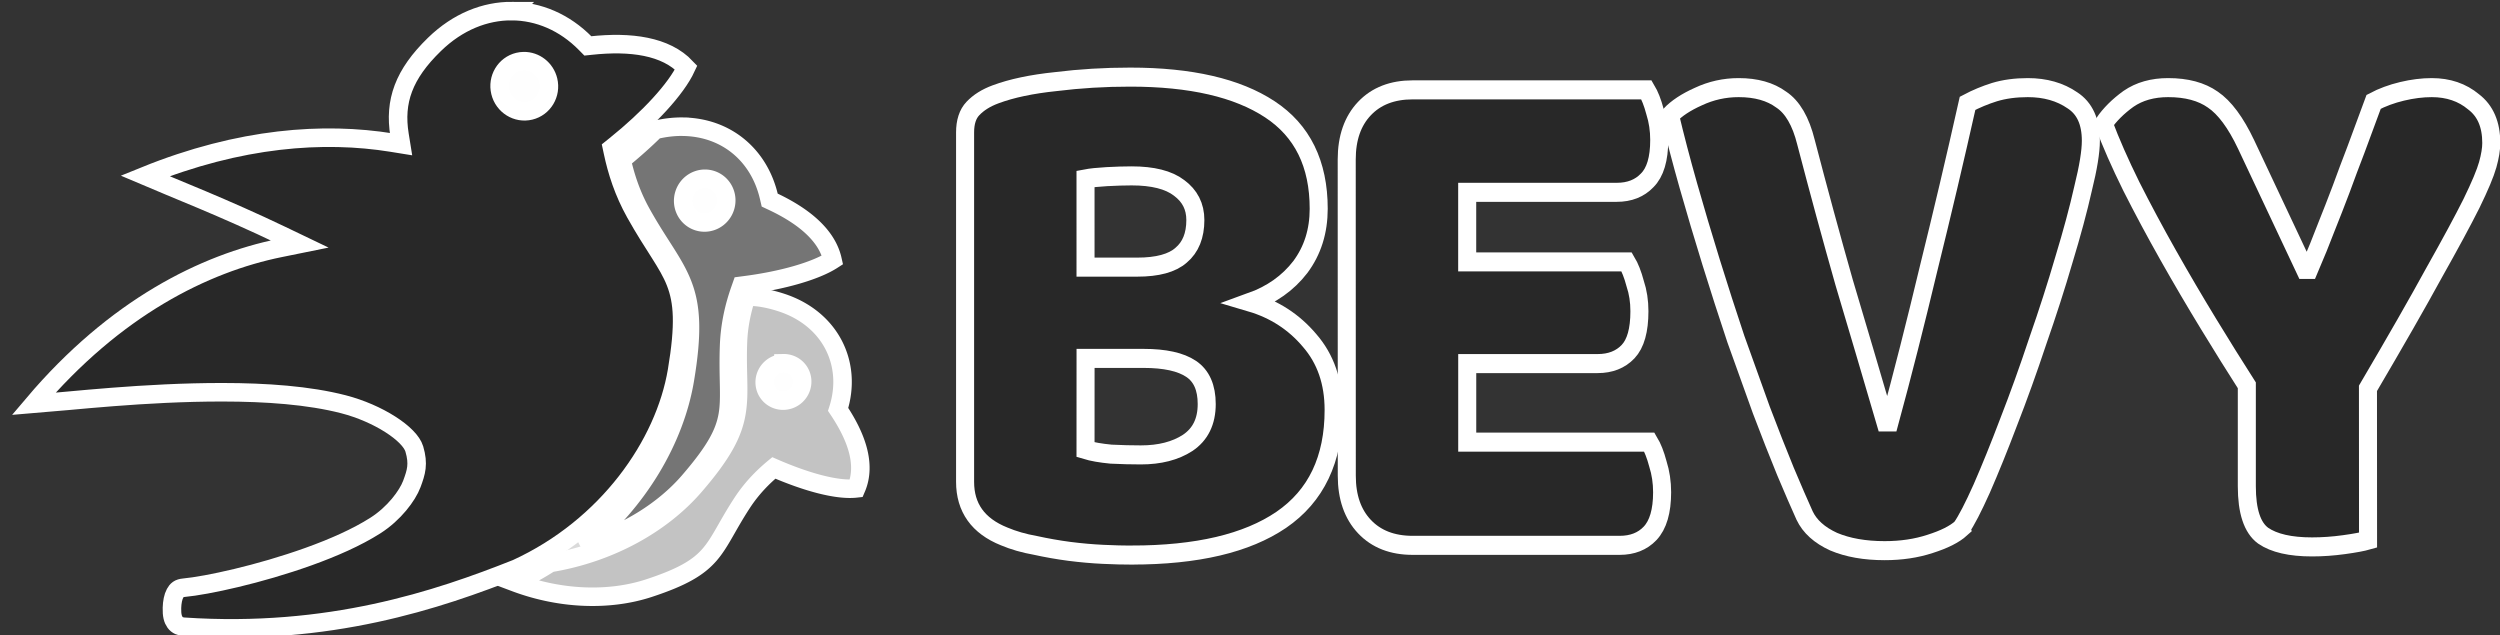<?xml version="1.0" encoding="UTF-8" standalone="no"?>
<svg
        xmlns:inkscape="http://www.inkscape.org/namespaces/inkscape"
        xmlns:sodipodi="http://sodipodi.sourceforge.net/DTD/sodipodi-0.dtd"
        xmlns:rdf="http://www.w3.org/1999/02/22-rdf-syntax-ns#"
        xmlns:cc="http://creativecommons.org/ns#"
        sodipodi:docname="bevy_logo_light_dark_and_dimmed.svg"
        inkscape:version="1.1.2 (0a00cf5339, 2022-02-04)"
        id="svg2321"
        version="1.1"
        viewBox="0 0 148.528 37.725"
        height="37.725mm"
        width="148.528mm"
        xmlns="http://www.w3.org/2000/svg">
    <rect x="0" y="0" width="148.528" height="37.725" fill="#333333" stroke="none"/>
    <defs
            id="defs2315"/>
    <sodipodi:namedview
            fit-margin-bottom="0"
            fit-margin-right="0"
            fit-margin-left="0"
            fit-margin-top="0"
            inkscape:window-maximized="1"
            inkscape:window-y="0"
            inkscape:window-x="0"
            inkscape:window-height="1440"
            inkscape:window-width="3440"
            showgrid="false"
            inkscape:document-rotation="0"
            inkscape:current-layer="layer1"
            inkscape:document-units="mm"
            inkscape:cy="171.78571"
            inkscape:cx="427.85714"
            inkscape:zoom="1.4"
            inkscape:pageshadow="2"
            inkscape:pageopacity="0.0"
            borderopacity="1.0"
            bordercolor="#666666"
            pagecolor="#ffffff"
            id="base"
            inkscape:pagecheckerboard="0"/>
    <g
            transform="translate(-32.107,-123.315)"
            id="layer1"
            inkscape:groupmode="layer"
            inkscape:label="Layer 1">
        <circle
                style="fill:#fefefe;fill-opacity:1;stroke:none;stroke-width:1.1;stroke-linecap:round;stroke-miterlimit:4;stroke-dasharray:none;stroke-opacity:1;paint-order:markers stroke fill;stop-color:#000000"
                id="path2611"
                cx="62.581"
                cy="128.153"
                r="3.043"/>
        <circle
                style="fill:#fefefe;fill-opacity:1;stroke:none;stroke-width:1.1;stroke-linecap:round;stroke-miterlimit:4;stroke-dasharray:none;stroke-opacity:1;paint-order:markers stroke fill;stop-color:#000000"
                id="path2611-7"
                cx="73.807"
                cy="134.579"
                r="3.043"/>
        <circle
                style="fill:#fefefe;fill-opacity:1;stroke:none;stroke-width:1.1;stroke-linecap:round;stroke-miterlimit:4;stroke-dasharray:none;stroke-opacity:1;paint-order:markers stroke fill;stop-color:#000000"
                id="path2611-71"
                cx="78.47"
                cy="146.069"
                r="3.043"/>
        <circle
                style="fill:#dadada;fill-opacity:1;stroke:none;stroke-width:1.1;stroke-linecap:round;stroke-miterlimit:4;stroke-dasharray:none;stroke-opacity:1;paint-order:markers stroke fill;stop-color:#000000"
                id="path2611-1"
                cx="65.208"
                cy="154.167"
                r="3.043"/>
        <g
                id="g1911-8-3-9-3-2-8"
                transform="translate(-517.962,-278.011)"
                inkscape:export-filename="/home/carter/code/bevy/assets/bevy_logo_dark.png"
                inkscape:export-xdpi="81.422768"
                inkscape:export-ydpi="81.422768"
                style="opacity:1;fill:#c3c3c3;fill-opacity:1;stroke:#ffffff;stroke-width:1.1;stroke-miterlimit:4;stroke-dasharray:none;stroke-opacity:1;paint-order:markers stroke fill">
            <g
                    transform="matrix(-0.404,-0.174,-0.174,0.404,678.776,389.848)"
                    style="fill:#c3c3c3;fill-opacity:1;stroke:#ffffff;stroke-width:2.498;stroke-miterlimit:4;stroke-dasharray:none;stroke-opacity:1;paint-order:markers stroke fill"
                    id="g1121-3-8-8-2-8-7-1-2-8-3-9-6-0-1"
                    inkscape:export-filename="/home/carter/code/bevy/assets/temp_bevy_logo.png"
                    inkscape:export-xdpi="81.422768"
                    inkscape:export-ydpi="81.422768">
                <path
                        inkscape:connector-curvature="0"
                        id="path819-1-94-5-3-1-9-6-4-90-0-8-9-5-8-6-1-6-2"
                        style="fill:#c3c3c3;fill-opacity:1;stroke:#ffffff;stroke-width:4.157;stroke-linecap:butt;stroke-linejoin:miter;stroke-miterlimit:4;stroke-dasharray:none;stroke-opacity:1;paint-order:markers stroke fill"
                        d="m 2246.031,2340.191 v 0 c -0.016,3e-4 -0.031,0 -0.047,0 -0.98,3.067 -1.739,6.4 -1.883,10.195 -0.271,7.126 0.453,11.464 -0.367,16.08 -0.82,4.616 -3.245,9.161 -9.414,16.287 -7.342,8.482 -18.979,15.045 -32.42,17.264 -2.502,1.597 -5.142,3.061 -7.92,4.363 10.462,3.938 21.402,4.153 30.076,1.307 15.279,-5.014 14.096,-8.616 20.943,-19.107 2.157,-3.305 4.647,-5.828 7.148,-7.9 7.125,3.107 14.143,5.101 18.516,4.607 2.351,-5.45 -0.057,-11.771 -4.059,-17.746 3.282,-10.196 -1.699,-20.406 -12.73,-24.016 -2.877,-0.942 -5.463,-1.384 -7.844,-1.338 z m 8.275,14.971 a 4.167,4.245 48.68 0 1 3.197,1.397 4.167,4.245 48.68 0 1 -0.438,5.934 4.167,4.245 48.68 0 1 -5.939,-0.326 4.167,4.245 48.68 0 1 0.438,-5.934 4.167,4.245 48.68 0 1 2.742,-1.07 z m -68.375,45.379 c 0.127,0.075 0.257,0.141 0.385,0.215 0.131,-0.049 0.264,-0.101 0.395,-0.15 -0.26,-0.023 -0.519,-0.039 -0.779,-0.064 z"
                        transform="matrix(-0.552,-0.238,-0.238,0.552,1946.732,-620.612)"/>
            </g>
        </g>
        <g
                id="g1051-1-2-0-8-6-0-8-1-5-6-9-6-8-9"
                transform="matrix(-0.454,0.367,0.367,0.454,73.527,10.817)"
                style="opacity:1;fill:#ececec;fill-opacity:1;stroke:#ffffff;stroke-width:1.884;stroke-miterlimit:4;stroke-dasharray:none;stroke-opacity:1;paint-order:markers stroke fill"
                inkscape:export-filename="/home/carter/code/bevy/assets/bevy_logo_dark.png"
                inkscape:export-xdpi="81.422768"
                inkscape:export-ydpi="81.422768">
            <g
                    id="g3029-3-9-3"
                    transform="matrix(-0.353,0.285,0.285,0.353,477.11,-1021.767)"
                    style="opacity:1;fill:#282828;fill-opacity:1;stroke:#ffffff;stroke-width:4.157;stroke-miterlimit:4;stroke-dasharray:none;stroke-opacity:1;paint-order:markers stroke fill">
                <path
                        inkscape:connector-curvature="0"
                        id="path3031-2-2-9"
                        style="color:#000000;font-style:normal;font-variant:normal;font-weight:normal;font-stretch:normal;font-size:medium;line-height:normal;font-family:sans-serif;font-variant-ligatures:normal;font-variant-position:normal;font-variant-caps:normal;font-variant-numeric:normal;font-variant-alternates:normal;font-variant-east-asian:normal;font-feature-settings:normal;font-variation-settings:normal;text-indent:0;text-align:start;text-decoration:none;text-decoration-line:none;text-decoration-style:solid;text-decoration-color:#000000;letter-spacing:normal;word-spacing:normal;text-transform:none;writing-mode:lr-tb;direction:ltr;text-orientation:mixed;dominant-baseline:auto;baseline-shift:baseline;text-anchor:start;white-space:normal;shape-padding:0;shape-margin:0;inline-size:0;clip-rule:nonzero;display:inline;overflow:visible;visibility:visible;isolation:auto;mix-blend-mode:normal;color-interpolation:sRGB;color-interpolation-filters:linearRGB;solid-color:#000000;solid-opacity:1;fill:#282828;fill-opacity:1;fill-rule:nonzero;stroke:#ffffff;stroke-width:4.157;stroke-linecap:butt;stroke-linejoin:miter;stroke-miterlimit:4;stroke-dasharray:none;stroke-dashoffset:0;stroke-opacity:1;paint-order:markers stroke fill;color-rendering:auto;image-rendering:auto;shape-rendering:auto;text-rendering:auto;enable-background:accumulate;stop-color:#000000;stop-opacity:1"
                        d="m 2191.146,2276.783 c -5.973,-0.035 -12.098,2.348 -17.361,7.459 -6.913,6.713 -9.06,12.755 -7.848,20.295 l 0.332,2.068 -2.066,-0.336 c -15.188,-2.461 -33.985,-1.218 -55.371,7.434 6.287,2.695 17.826,7.193 30.631,13.342 l 4.061,1.951 -4.414,0.894 c -16.909,3.427 -36.973,13.328 -55.299,34.934 8.198,-0.637 24.953,-2.609 42.428,-2.582 9.714,0.015 19.287,0.687 27.086,2.709 7.799,2.022 14.887,6.65 15.886,10.041 0.999,3.391 0.432,5.176 -0.552,7.829 -0.984,2.652 -4.01,6.682 -8.195,9.342 -4.186,2.66 -9.496,4.985 -15.014,6.961 -11.035,3.952 -22.78,6.477 -27.965,6.959 -1.102,0.102 -1.542,0.498 -1.967,1.27 -0.425,0.771 -0.659,1.982 -0.693,3.25 -0.046,1.693 0.217,2.576 0.695,3.246 0.478,0.67 1.224,0.938 1.993,0.99 32.582,2.205 56.944,-5.991 74.638,-13.012 20.351,-9.331 33.213,-27.758 36.006,-44.348 1.75,-10.395 1.375,-15.489 -0.312,-19.828 -1.687,-4.339 -4.922,-8.191 -9.025,-15.549 -2.637,-4.728 -4.108,-9.367 -5.02,-13.688 l -0.193,-0.91 0.727,-0.582 c 7.54,-6.045 13.681,-12.644 15.91,-17.449 -4.574,-4.865 -12.479,-5.893 -21.322,-4.947 l -0.727,0.076 -0.512,-0.521 c -4.713,-4.801 -10.562,-7.261 -16.535,-7.297 z m 2.648,11.232 c 2.593,-0.041 4.881,1.757 5.502,4.322 0.731,3.022 -1.081,6.053 -4.047,6.769 -2.966,0.718 -5.963,-1.15 -6.693,-4.172 -0.731,-3.022 1.081,-6.053 4.047,-6.769 0.39,-0.094 0.79,-0.144 1.191,-0.15 z"
                        transform="translate(5.0092774e-5,-757.876)"
                        sodipodi:nodetypes="cccccccccccczzzcscczscccsccccccccccccccc"/>
            </g>
        </g>
        <g
                style="opacity:1;fill:#757575;fill-opacity:1;stroke:#ffffff;stroke-width:2.159;stroke-miterlimit:4;stroke-dasharray:none;stroke-opacity:1;paint-order:markers stroke fill"
                id="g1051-1-1-8-8-4-9-4-0-4-6-4-7-6-6-0"
                transform="matrix(-0.505,0.068,0.068,0.505,156.755,55.243)"
                inkscape:export-filename="/home/carter/code/bevy/assets/bevy_logo_dark.png"
                inkscape:export-xdpi="81.422768"
                inkscape:export-ydpi="81.422768">
            <g
                    style="fill:#757575;fill-opacity:1;stroke:#ffffff;stroke-width:2.159;stroke-miterlimit:4;stroke-dasharray:none;stroke-opacity:1;paint-order:markers stroke fill"
                    id="g1129-5-9-8-0-7-2-7-3-8-61-1-6-8"
                    transform="translate(-20.245,-6.121)">
                <g
                        style="fill:#757575;fill-opacity:1;stroke:#ffffff;stroke-width:2.159;stroke-miterlimit:4;stroke-dasharray:none;stroke-opacity:1;paint-order:markers stroke fill"
                        id="g1344-1-3-9-3-8-8-8-3-5-4-8"
                        transform="translate(61.548,-5.673)">
                    <g
                            id="g1121-7-7-2-3-3-7-4-5-8-2-5-9-5"
                            style="fill:#757575;fill-opacity:1;stroke:#ffffff;stroke-width:2.159;stroke-miterlimit:4;stroke-dasharray:none;stroke-opacity:1;paint-order:markers stroke fill">
                        <g
                                id="g3006-4-5-0"
                                transform="matrix(-0.515,0.069,0.069,0.515,1184.364,-811.909)"
                                style="opacity:1;fill:#757575;fill-opacity:1;stroke:#ffffff;stroke-width:4.157;stroke-miterlimit:4;stroke-dasharray:none;stroke-opacity:1;paint-order:markers stroke fill">
                            <path
                                    inkscape:connector-curvature="0"
                                    id="path3008-7-0-9"
                                    style="color:#000000;font-style:normal;font-variant:normal;font-weight:normal;font-stretch:normal;font-size:medium;line-height:normal;font-family:sans-serif;font-variant-ligatures:normal;font-variant-position:normal;font-variant-caps:normal;font-variant-numeric:normal;font-variant-alternates:normal;font-variant-east-asian:normal;font-feature-settings:normal;font-variation-settings:normal;text-indent:0;text-align:start;text-decoration:none;text-decoration-line:none;text-decoration-style:solid;text-decoration-color:#000000;letter-spacing:normal;word-spacing:normal;text-transform:none;writing-mode:lr-tb;direction:ltr;text-orientation:mixed;dominant-baseline:auto;baseline-shift:baseline;text-anchor:start;white-space:normal;shape-padding:0;shape-margin:0;inline-size:0;clip-rule:nonzero;display:inline;overflow:visible;visibility:visible;isolation:auto;mix-blend-mode:normal;color-interpolation:sRGB;color-interpolation-filters:linearRGB;solid-color:#000000;solid-opacity:1;fill:#757575;fill-opacity:1;fill-rule:nonzero;stroke:#ffffff;stroke-width:4.157;stroke-linecap:butt;stroke-linejoin:miter;stroke-miterlimit:4;stroke-dasharray:none;stroke-dashoffset:0;stroke-opacity:1;paint-order:markers stroke fill;color-rendering:auto;image-rendering:auto;shape-rendering:auto;text-rendering:auto;enable-background:accumulate;stop-color:#000000;stop-opacity:1"
                                    d="m 2230.894,2301.174 c -1.911,-0.039 -3.912,0.162 -5.979,0.633 -0.139,0.032 -0.261,0.071 -0.398,0.104 -2.274,2.248 -4.813,4.505 -7.529,6.717 0.875,3.86 2.174,7.883 4.471,12.002 3.987,7.149 7.274,10.966 9.203,15.926 1.929,4.96 2.264,10.794 0.475,21.424 -2.218,13.178 -10.24,27.132 -22.959,37.434 9.872,-2.879 18.287,-8.191 23.858,-14.627 6.013,-6.946 8.019,-10.876 8.723,-14.836 0.704,-3.96 0.044,-8.3 0.324,-15.664 0.18,-4.745 1.191,-8.896 2.477,-12.545 l 0.309,-0.875 0.922,-0.121 c 8.228,-1.067 15.665,-3.167 19.51,-5.648 -1.235,-5.552 -6.481,-9.86 -13.428,-13.135 l -0.662,-0.312 -0.166,-0.713 c -2.203,-9.461 -9.591,-15.563 -19.148,-15.762 z m 4.783,11.686 a 4.823,4.914 17.729 0 1 1.447,0.225 4.823,4.914 17.729 0 1 3.098,6.148 4.823,4.914 17.729 0 1 -6.09,3.213 4.823,4.914 17.729 0 1 -3.098,-6.148 4.823,4.914 17.729 0 1 4.643,-3.438 z"
                                    transform="translate(1.2499985e-4,-757.876)"/>
                        </g>
                    </g>
                </g>
            </g>
        </g>
        <g
                aria-label="BEVY"
                transform="matrix(1.709,0,0,1.804,-52.767,-214.851)"
                style="font-style:normal;font-weight:normal;font-size:10.301px;line-height:1.25;font-family:sans-serif;letter-spacing:0px;word-spacing:0px;opacity:1;fill:#282828;fill-opacity:1;stroke:#ffffff;stroke-width:0.627;stroke-miterlimit:4;stroke-dasharray:none;stroke-opacity:1;paint-order:markers stroke fill"
                id="text1778-3-6-3-9-3-6-4-0-9-5-4-6"
                inkscape:export-filename="/home/carter/code/bevy/assets/bevy_logo_dark.png"
                inkscape:export-xdpi="81.422768"
                inkscape:export-ydpi="81.422768">
            <path
                    d="m 87.4,202.262 q 0.345,0.099 0.887,0.148 0.542,0.025 1.035,0.025 0.985,0 1.626,-0.394 0.665,-0.419 0.665,-1.281 0,-0.813 -0.542,-1.158 -0.542,-0.345 -1.65,-0.345 h -2.02 z m 0,-6.011 h 1.798 q 1.059,0 1.527,-0.394 0.493,-0.394 0.493,-1.158 0,-0.665 -0.567,-1.059 -0.542,-0.394 -1.65,-0.394 -0.37,0 -0.862,0.025 -0.468,0.025 -0.739,0.074 z m 1.601,9.484 q -0.419,0 -0.985,-0.025 -0.567,-0.025 -1.182,-0.099 -0.591,-0.074 -1.182,-0.197 -0.591,-0.099 -1.084,-0.296 -1.355,-0.517 -1.355,-1.798 v -11.504 q 0,-0.517 0.271,-0.788 0.296,-0.296 0.788,-0.468 0.838,-0.296 2.094,-0.419 1.256,-0.148 2.587,-0.148 3.153,0 4.853,1.059 1.7,1.059 1.7,3.276 0,1.109 -0.64,1.921 -0.64,0.788 -1.724,1.158 1.232,0.345 2.045,1.256 0.838,0.911 0.838,2.291 0,2.439 -1.823,3.621 -1.798,1.158 -5.198,1.158 z"
                    style="font-style:normal;font-variant:normal;font-weight:normal;font-stretch:normal;font-size:21.975px;font-family:'Baloo Bhaijaan';-inkscape-font-specification:'Baloo Bhaijaan, Normal';font-variant-ligatures:normal;font-variant-caps:normal;font-variant-numeric:normal;font-feature-settings:normal;text-align:start;writing-mode:lr-tb;text-anchor:start;fill:#282828;fill-opacity:1;stroke:#ffffff;stroke-width:0.627;stroke-miterlimit:4;stroke-dasharray:none;stroke-opacity:1;paint-order:markers stroke fill"
                    id="path1940-83-0-6-3-1-1-8-3-1-6-8-3"
                    inkscape:connector-curvature="0"/>
            <path
                    d="m 96.48,192.704 q 0,-1.059 0.616,-1.675 0.616,-0.616 1.675,-0.616 h 8.129 q 0.172,0.271 0.296,0.714 0.148,0.443 0.148,0.936 0,0.936 -0.419,1.33 -0.394,0.394 -1.059,0.394 h -5.198 v 2.291 h 5.543 q 0.172,0.271 0.296,0.714 0.148,0.419 0.148,0.911 0,0.936 -0.394,1.33 -0.394,0.394 -1.059,0.394 h -4.533 v 2.587 h 6.331 q 0.172,0.271 0.296,0.714 0.148,0.443 0.148,0.936 0,0.936 -0.419,1.355 -0.394,0.394 -1.059,0.394 h -7.193 q -1.059,0 -1.675,-0.616 -0.616,-0.616 -0.616,-1.675 z"
                    style="font-style:normal;font-variant:normal;font-weight:normal;font-stretch:normal;font-size:21.975px;font-family:'Baloo Bhaijaan';-inkscape-font-specification:'Baloo Bhaijaan, Normal';font-variant-ligatures:normal;font-variant-caps:normal;font-variant-numeric:normal;font-feature-settings:normal;text-align:start;writing-mode:lr-tb;text-anchor:start;fill:#282828;fill-opacity:1;stroke:#ffffff;stroke-width:0.627;stroke-miterlimit:4;stroke-dasharray:none;stroke-opacity:1;paint-order:markers stroke fill"
                    id="path1942-3-4-06-1-4-5-1-0-0-9-7-8"
                    inkscape:connector-curvature="0"/>
            <path
                    d="m 117.842,204.849 q -0.345,0.296 -1.084,0.517 -0.714,0.222 -1.577,0.222 -1.035,0 -1.774,-0.296 -0.739,-0.32 -1.01,-0.862 -0.271,-0.567 -0.665,-1.453 -0.394,-0.911 -0.838,-2.02 -0.419,-1.109 -0.887,-2.34 -0.443,-1.256 -0.862,-2.537 -0.419,-1.281 -0.788,-2.513 -0.369,-1.232 -0.64,-2.316 0.345,-0.345 0.985,-0.616 0.665,-0.296 1.404,-0.296 0.911,0 1.478,0.394 0.591,0.369 0.862,1.404 0.665,2.414 1.33,4.631 0.69,2.192 1.429,4.582 h 0.148 q 0.665,-2.316 1.355,-5.05 0.714,-2.734 1.355,-5.444 0.443,-0.222 0.936,-0.369 0.517,-0.148 1.158,-0.148 0.911,0 1.552,0.419 0.64,0.394 0.64,1.33 0,0.542 -0.271,1.577 -0.246,1.035 -0.665,2.34 -0.394,1.281 -0.911,2.685 -0.493,1.404 -1.01,2.66 -0.493,1.232 -0.936,2.192 -0.443,0.936 -0.714,1.306 z"
                    style="font-style:normal;font-variant:normal;font-weight:normal;font-stretch:normal;font-size:21.975px;font-family:'Baloo Bhaijaan';-inkscape-font-specification:'Baloo Bhaijaan, Normal';font-variant-ligatures:normal;font-variant-caps:normal;font-variant-numeric:normal;font-feature-settings:normal;text-align:start;writing-mode:lr-tb;text-anchor:start;fill:#282828;fill-opacity:1;stroke:#ffffff;stroke-width:0.627;stroke-miterlimit:4;stroke-dasharray:none;stroke-opacity:1;paint-order:markers stroke fill"
                    id="path1944-3-1-2-9-9-5-0-9-7-3-1-5"
                    inkscape:connector-curvature="0"/>
            <path
                    d="m 131.985,205.243 q -0.271,0.074 -0.838,0.148 -0.567,0.074 -1.109,0.074 -1.133,0 -1.7,-0.37 -0.567,-0.394 -0.567,-1.626 v -3.326 q -0.616,-0.911 -1.33,-2.02 -0.714,-1.109 -1.404,-2.266 -0.69,-1.158 -1.281,-2.266 -0.591,-1.133 -0.961,-2.069 0.32,-0.443 0.862,-0.813 0.567,-0.37 1.379,-0.37 0.961,0 1.552,0.394 0.616,0.394 1.158,1.478 l 2.045,4.114 h 0.148 q 0.345,-0.764 0.591,-1.379 0.271,-0.64 0.517,-1.256 0.246,-0.64 0.517,-1.306 0.271,-0.69 0.616,-1.577 0.443,-0.222 0.985,-0.345 0.542,-0.123 1.035,-0.123 0.862,0 1.453,0.468 0.616,0.443 0.616,1.355 0,0.296 -0.123,0.714 -0.123,0.419 -0.567,1.281 -0.443,0.838 -1.306,2.291 -0.838,1.453 -2.291,3.794 z"
                    style="font-style:normal;font-variant:normal;font-weight:normal;font-stretch:normal;font-size:21.975px;font-family:'Baloo Bhaijaan';-inkscape-font-specification:'Baloo Bhaijaan, Normal';font-variant-ligatures:normal;font-variant-caps:normal;font-variant-numeric:normal;font-feature-settings:normal;text-align:start;writing-mode:lr-tb;text-anchor:start;fill:#282828;fill-opacity:1;stroke:#ffffff;stroke-width:0.627;stroke-miterlimit:4;stroke-dasharray:none;stroke-opacity:1;paint-order:markers stroke fill"
                    id="path1946-80-0-6-4-2-4-3-2-5-7-7-6"
                    inkscape:connector-curvature="0"/>
        </g>
    </g>
</svg>
